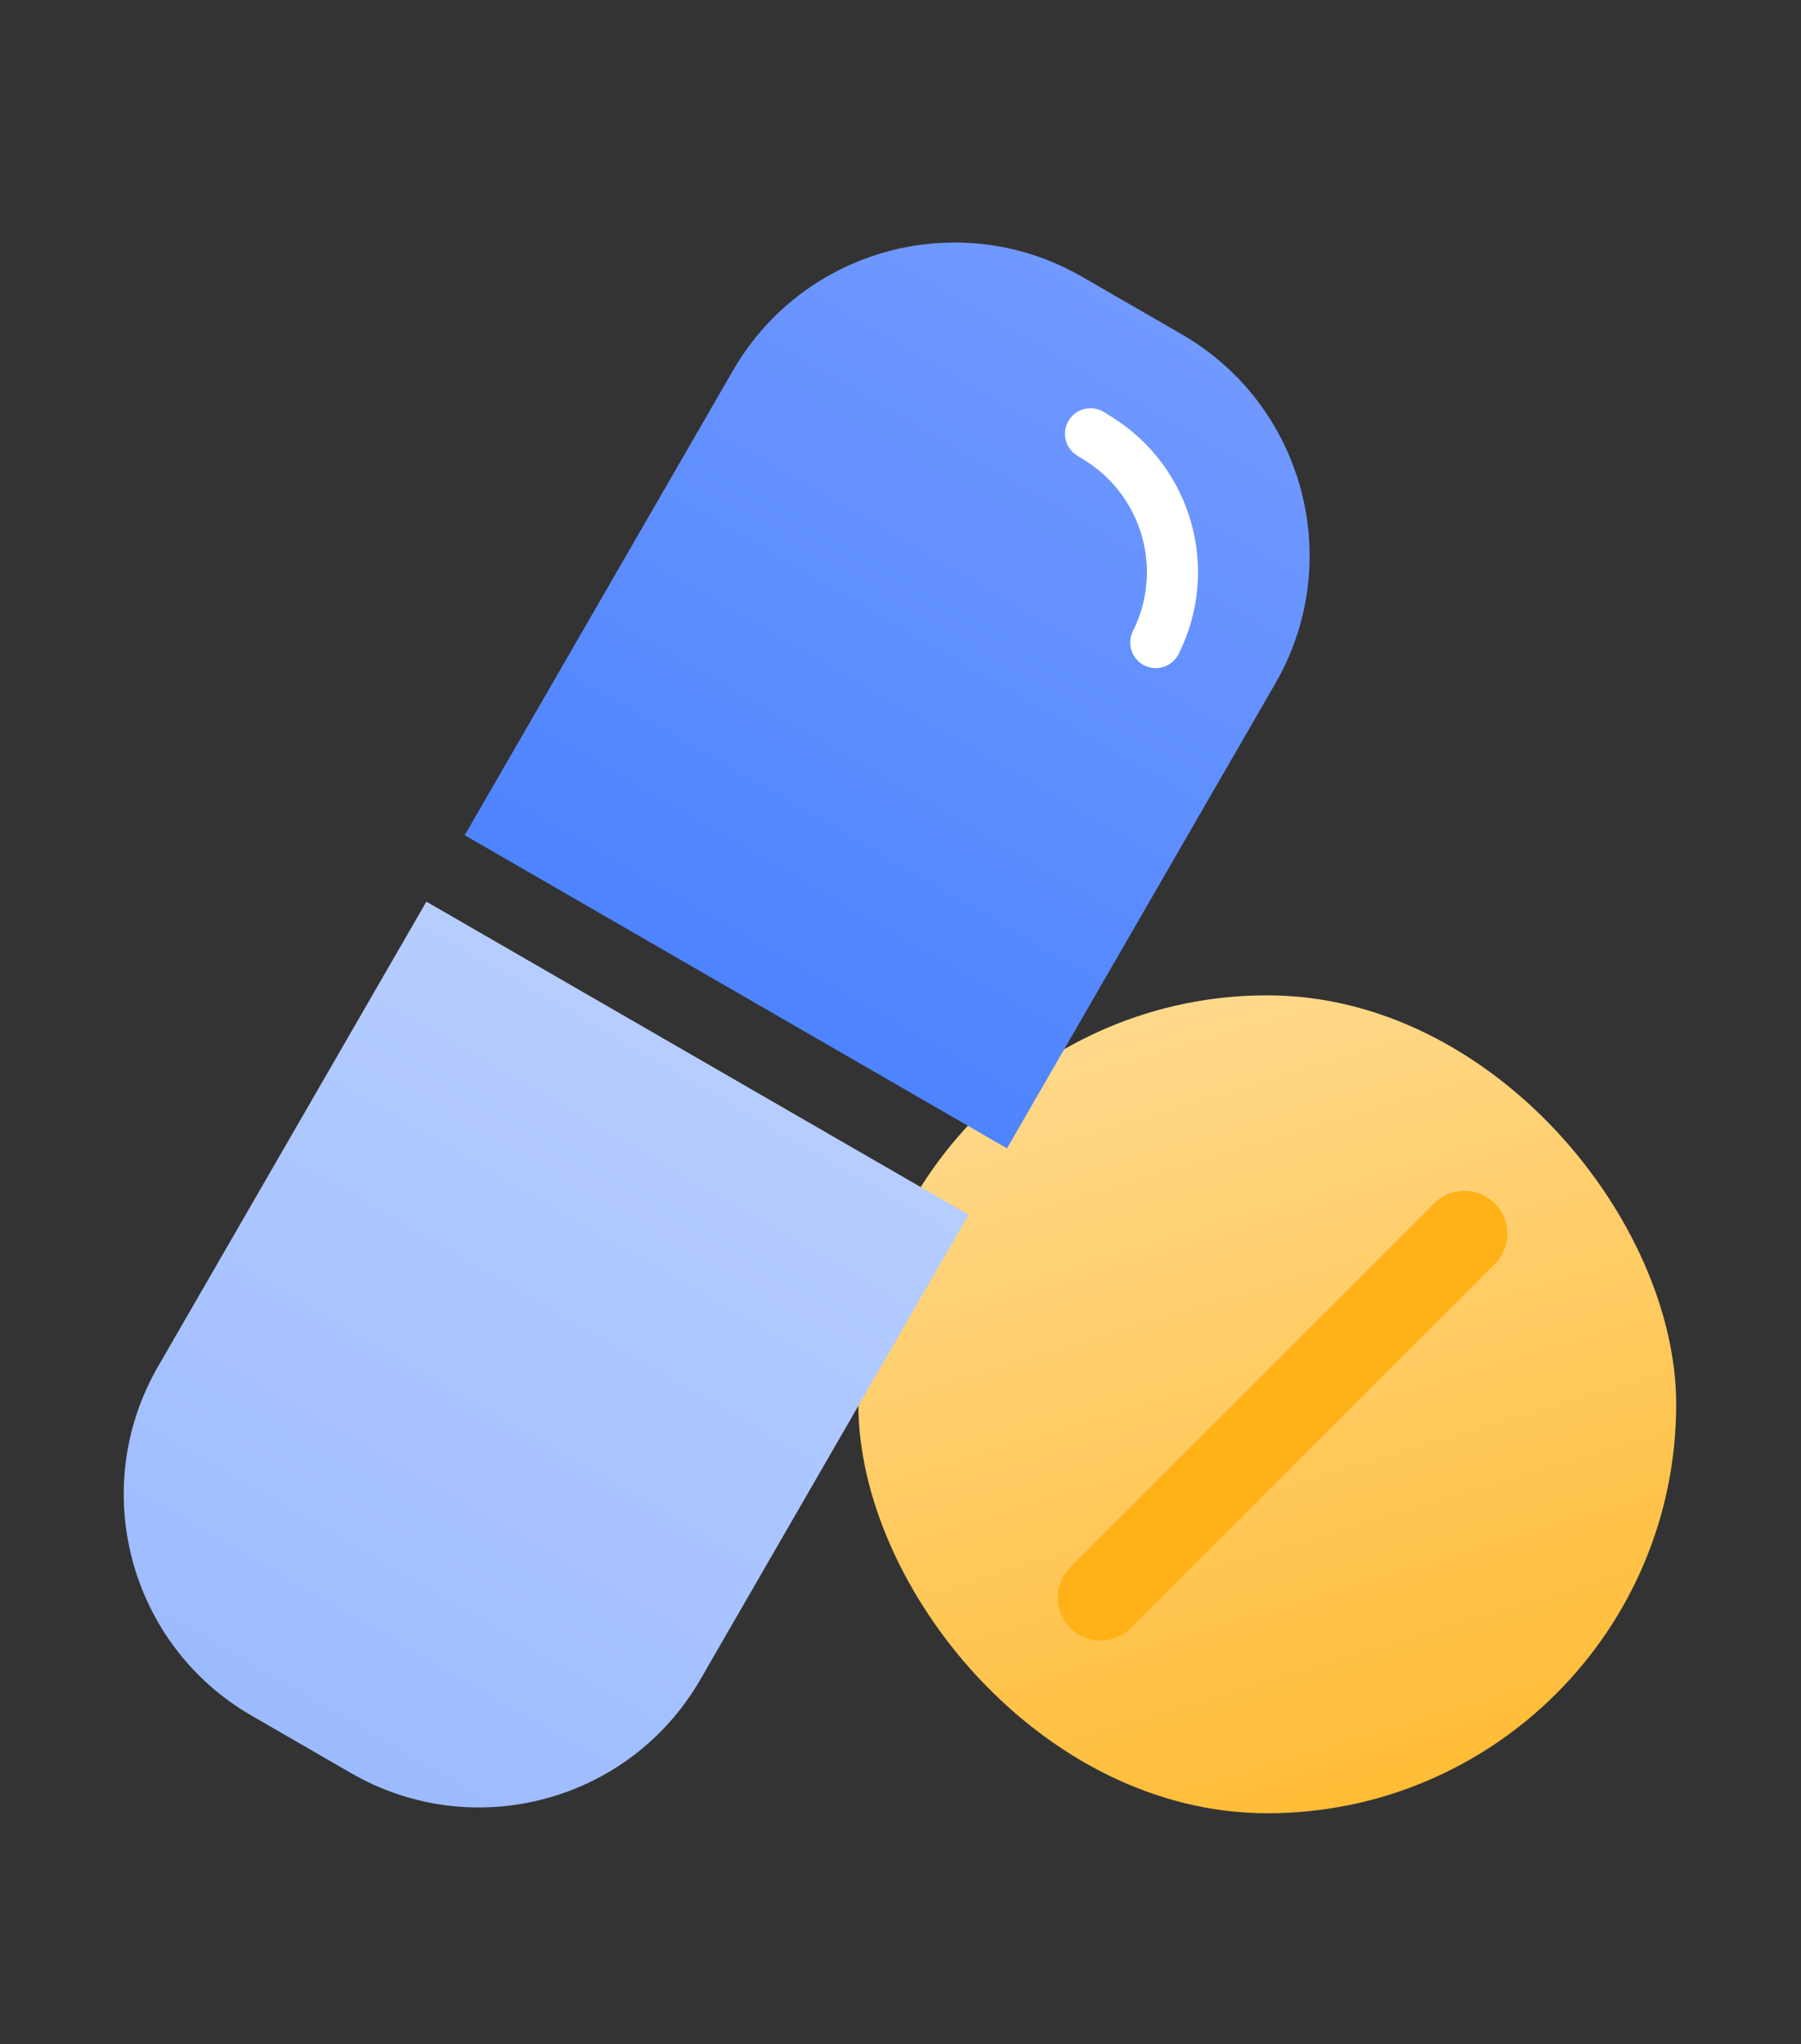 <svg width="126" height="143" viewBox="0 0 126 143" fill="none" xmlns="http://www.w3.org/2000/svg">
<rect x="0" y="0" width="126" height="143" fill="#333333" stroke="none"/>
<g clip-path="url(#clip0_320_8213)">
<rect x="60.051" y="69.627" width="57.217" height="57.217" rx="28.609" fill="url(#paint0_linear_320_8213)"/>
<line x1="77" y1="111.757" x2="102.456" y2="86.302" stroke="#FFB217" stroke-width="6" stroke-linecap="round"/>
<path d="M51.286 25.909C56.224 17.357 67.159 14.427 75.712 19.364L82.68 23.388C91.232 28.325 94.162 39.261 89.224 47.813L70.45 80.331L32.512 58.427L51.286 25.909Z" fill="url(#paint1_linear_320_8213)"/>
<path d="M76.295 30.345L76.858 30.697C81.669 33.705 83.402 39.878 80.859 44.95V44.95" stroke="white" stroke-width="3.576" stroke-linecap="round"/>
<path d="M29.83 63.073L67.768 84.976L48.994 117.494C44.056 126.046 33.121 128.977 24.569 124.039L17.6 120.016C9.048 115.078 6.118 104.143 11.056 95.591L29.83 63.073Z" fill="url(#paint2_linear_320_8213)"/>
</g>
<defs>
<linearGradient id="paint0_linear_320_8213" x1="83.743" y1="69.627" x2="100.282" y2="124.61" gradientUnits="userSpaceOnUse">
<stop stop-color="#FFD98C"/>
<stop offset="1" stop-color="#FFBC36"/>
</linearGradient>
<linearGradient id="paint1_linear_320_8213" x1="79.196" y1="21.376" x2="51.481" y2="69.379" gradientUnits="userSpaceOnUse">
<stop stop-color="#7199FF"/>
<stop offset="1" stop-color="#4E84FF"/>
</linearGradient>
<linearGradient id="paint2_linear_320_8213" x1="48.799" y1="74.025" x2="21.084" y2="122.027" gradientUnits="userSpaceOnUse">
<stop stop-color="#B6CDFF"/>
<stop offset="1" stop-color="#9CBBFF"/>
<stop offset="1" stop-color="#93B5FF"/>
</linearGradient>
<clipPath id="clip0_320_8213">
<rect width="126" height="143" fill="white"/>
</clipPath>
</defs>
</svg>
